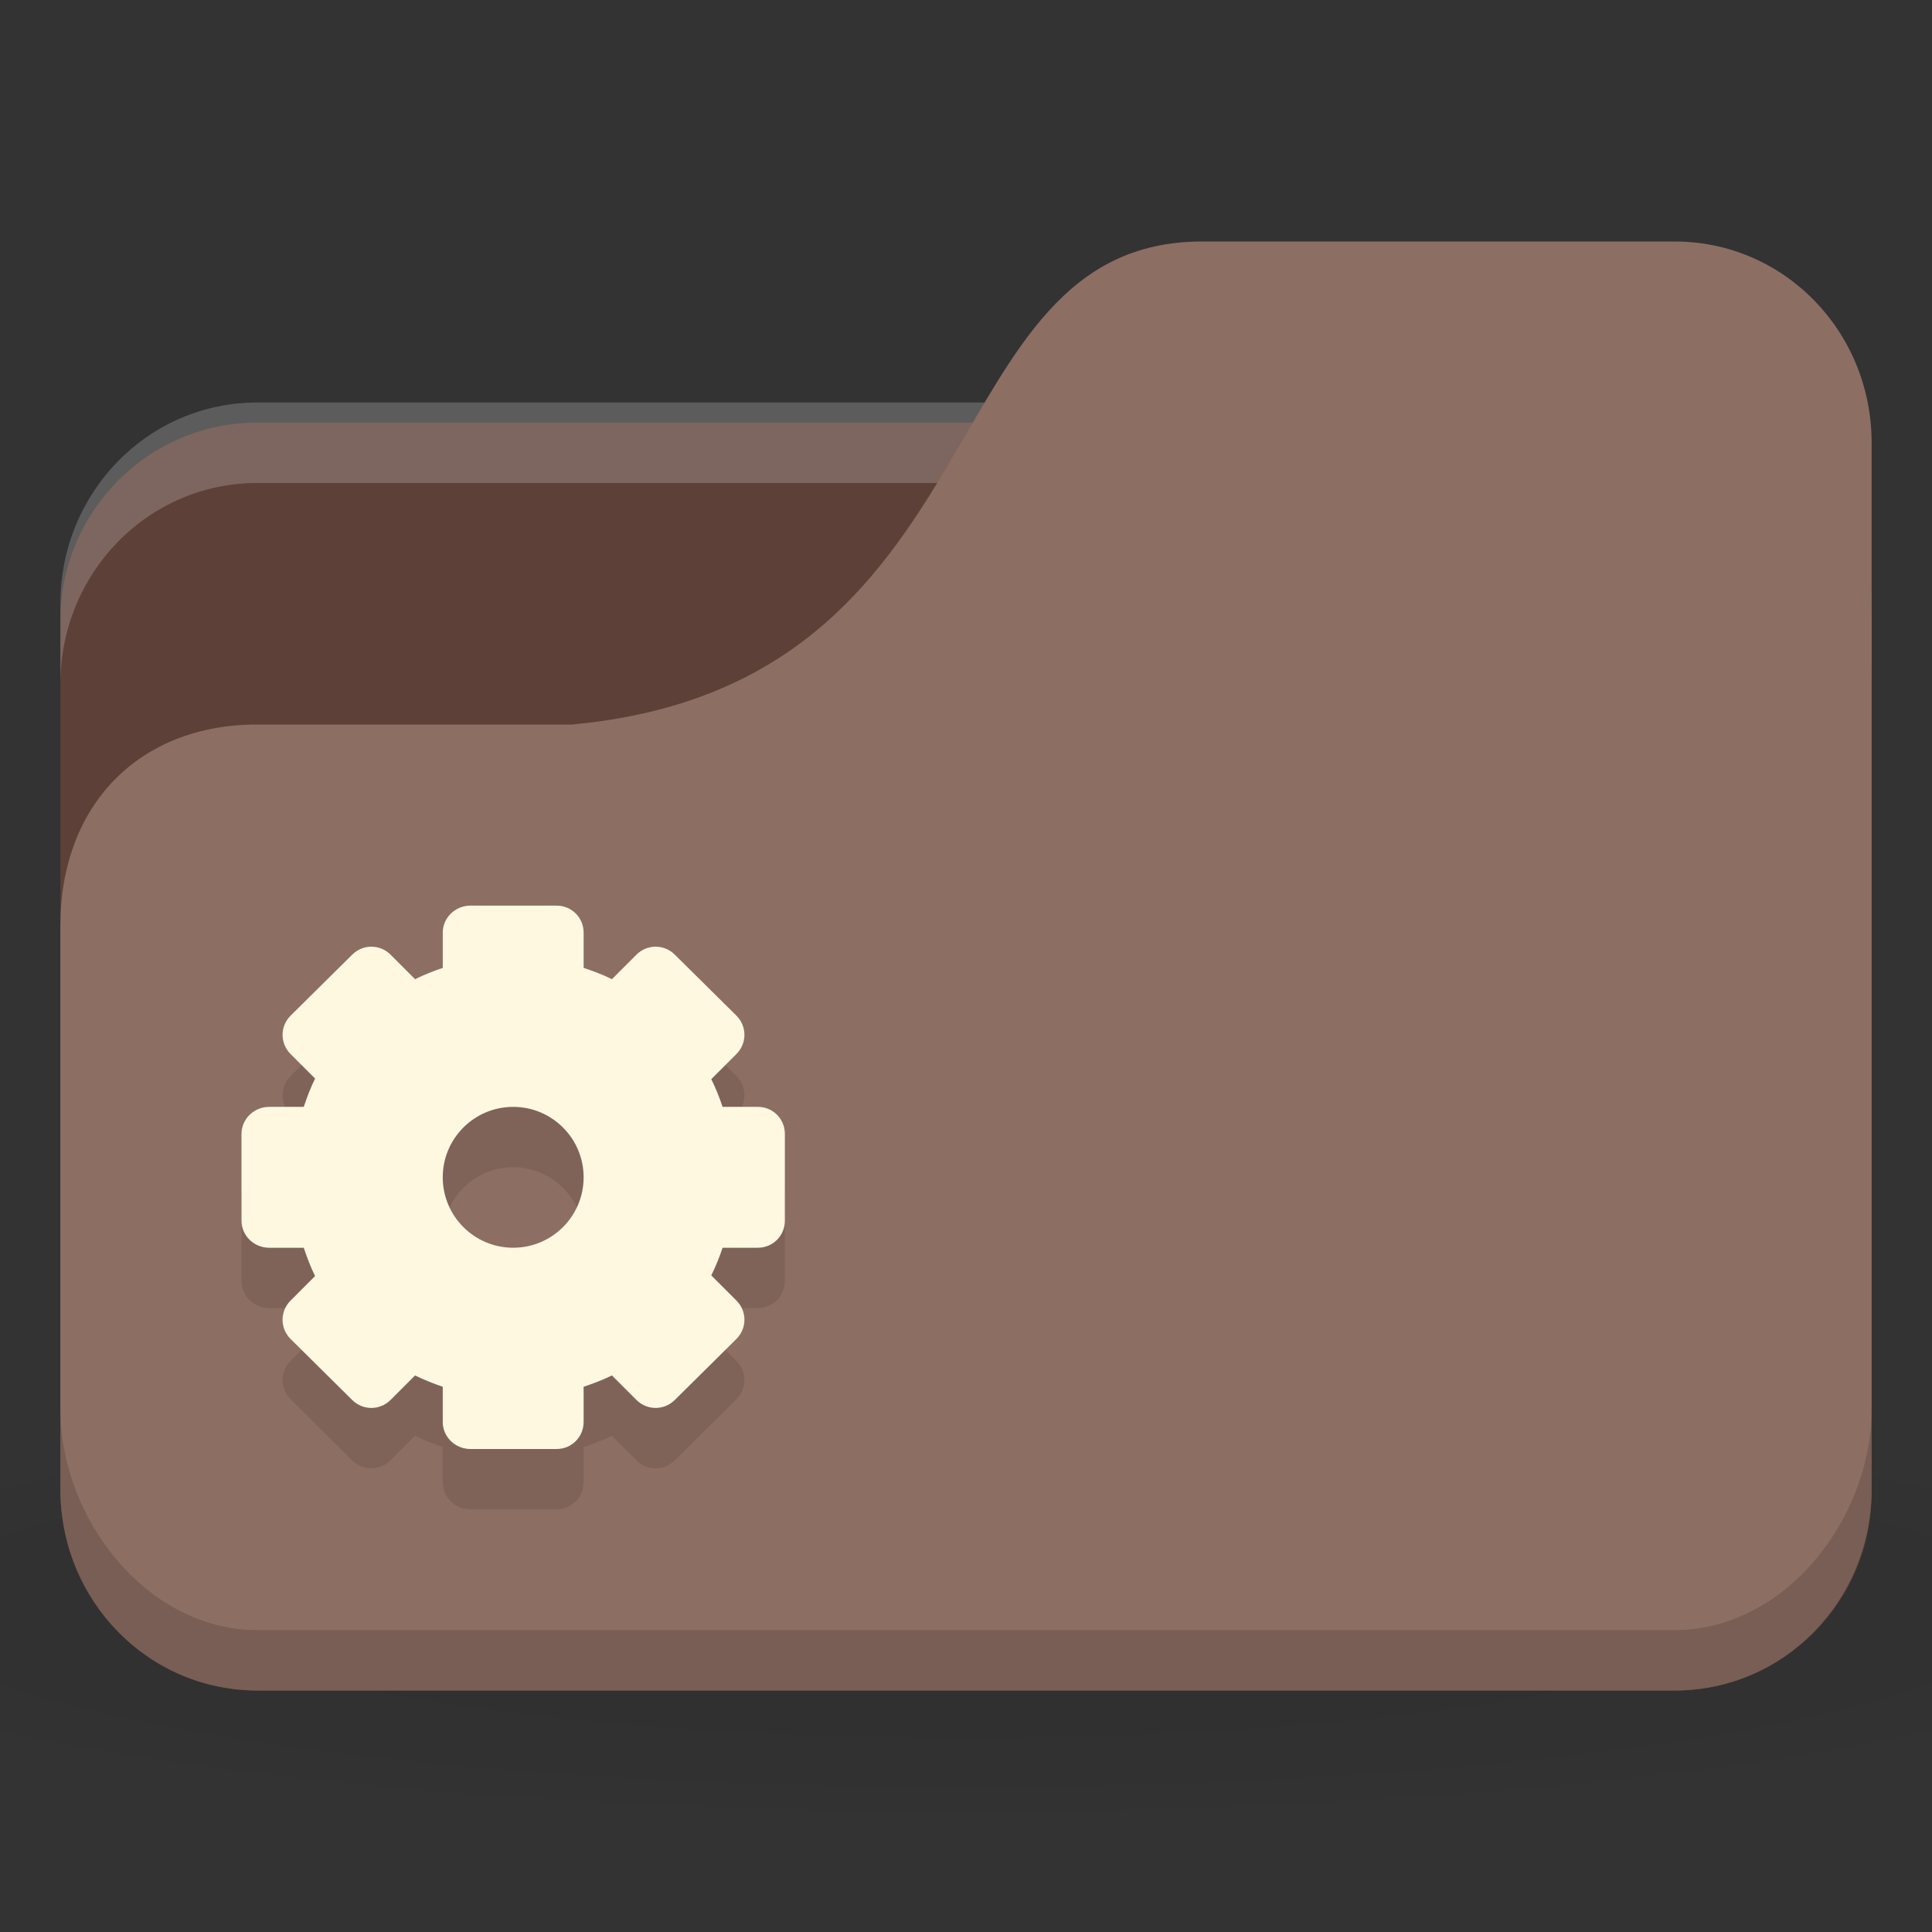 <?xml version="1.0" encoding="UTF-8" standalone="no"?>
<!-- Created with Inkscape (http://www.inkscape.org/) -->

<svg
   xmlns:dc="http://purl.org/dc/elements/1.1/"
   xmlns:cc="http://creativecommons.org/ns#"
   xmlns:rdf="http://www.w3.org/1999/02/22-rdf-syntax-ns#"
   xmlns:svg="http://www.w3.org/2000/svg"
   xmlns="http://www.w3.org/2000/svg"
   xmlns:xlink="http://www.w3.org/1999/xlink"
   xmlns:sodipodi="http://sodipodi.sourceforge.net/DTD/sodipodi-0.dtd"
   xmlns:inkscape="http://www.inkscape.org/namespaces/inkscape"
   width="128"
   height="128"
   id="svg2"
   version="1.1"
   inkscape:version="0.91 r"
   sodipodi:docname="brown-folder-system.svg">
  <rect width="100%" height="100%" fill="#333333" stroke="none"/>
  <defs
     id="defs4">
    <linearGradient
       id="linearGradient3886-9">
      <stop
         style="stop-color:#000000;stop-opacity:1;"
         offset="0"
         id="stop3888-3" />
      <stop
         style="stop-color:#000000;stop-opacity:0.196;"
         offset="1"
         id="stop3890-7" />
    </linearGradient>
    <radialGradient
       r="24"
       fy="40.5"
       fx="24"
       cy="40.5"
       cx="24"
       gradientTransform="matrix(3.333,0,0,0.556,-16,1008.529)"
       gradientUnits="userSpaceOnUse"
       id="radialGradient3098"
       xlink:href="#linearGradient3886-9"
       inkscape:collect="always" />
  </defs>
  <sodipodi:namedview
     id="base"
     pagecolor="#ffffff"
     bordercolor="#666666"
     borderopacity="1.0"
     inkscape:pageopacity="0.0"
     inkscape:pageshadow="2"
     inkscape:zoom="8.8138916"
     inkscape:cx="63.82305"
     inkscape:cy="38.430361"
     inkscape:document-units="px"
     inkscape:current-layer="layer1"
     showgrid="true"
     inkscape:window-width="1280"
     inkscape:window-height="998"
     inkscape:window-x="0"
     inkscape:window-y="0"
     inkscape:window-maximized="1">
    <inkscape:grid
       type="xygrid"
       id="grid2990"
       empspacing="5"
       visible="true"
       enabled="true"
       snapvisiblegridlinesonly="true" />
  </sodipodi:namedview>
  <g
     inkscape:label="Body"
     inkscape:groupmode="layer"
     id="layer1"
     transform="translate(0,-924.362)">
    <path
       inkscape:connector-curvature="0"
       style="opacity:0.1;fill:url(#radialGradient3098);fill-opacity:1;stroke:none"
       d="m 64,1017.695 c -26.204,0 -49.408,2.088 -64,5.334 l 0,16 c 14.592,3.245 37.796,5.333 64,5.333 26.204,0 49.408,-2.088 64,-5.333 l 0,-16 c -14.592,-3.245 -37.796,-5.334 -64,-5.334 z"
       id="path3868" />
    <rect
       style="fill:#5d4037;fill-opacity:1;stroke:none"
       id="rect2987"
       width="120"
       height="84"
       x="4"
       y="952.362"
       rx="13.043"
       ry="13.125" />
    <path
       style="opacity:0.2;fill:#ffffff;fill-opacity:1;stroke:none"
       d="M 17.043,951.029 C 9.817,951.029 4,956.975 4,964.362 l 0,5.333 c 0,-7.386 5.817,-13.333 13.043,-13.333 l 93.913,0 c 7.226,0 13.043,5.947 13.043,13.333 l 0,-5.333 c 0,-7.387 -5.817,-13.333 -13.043,-13.333 l -93.913,0 z"
       id="rect3797"
       inkscape:connector-curvature="0" />
    <path
       style="fill:#8d6e63;fill-opacity:1;stroke:none"
       d="m 17.043,972.362 20.87,0 c 28.696,-2.667 23.478,-32 41.739,-32 l 31.304,0 c 7.226,0 13.043,5.947 13.043,13.333 l 0,69.334 c 0,7.386 -5.817,13.333 -13.043,13.333 l -93.913,0 C 9.817,1036.362 4,1030.415 4,1023.029 l 0,-37.334 c 0,-8 5.217,-13.333 13.043,-13.333 z"
       id="rect3776"
       inkscape:connector-curvature="0"
       sodipodi:nodetypes="cccsssssscc" />
    <path
       style="opacity:0.15;fill:#000000;fill-opacity:1;stroke:none"
       d="m 4,1017.695 0,5.334 c 0,7.386 5.817,13.333 13.043,13.333 l 93.913,0 c 7.226,0 13.043,-5.947 13.043,-13.333 l 0,-5.334 c 0,7.387 -5.817,14.667 -13.043,14.667 l -93.913,0 C 9.817,1032.362 4,1025.082 4,1017.695 z"
       id="path3786"
       inkscape:connector-curvature="0"
       sodipodi:nodetypes="csssscssc" />
    <path
       inkscape:connector-curvature="0"
       style="line-height:normal;color:#000000;fill:#000000;fill-opacity:0.098;display:block"
       d="m 31.167,988.362 c -0.998,0 -1.833,0.793 -1.833,1.792 v 2.333 c -0.631,0.212 -1.244,0.458 -1.833,0.75 l -1.625,-1.625 c -0.706,-0.706 -1.836,-0.706 -2.542,0 l -4.083,4.041 c -0.706,0.706 -0.706,1.836 0,2.542 l 1.625,1.625 c -0.299,0.6 -0.534,1.232 -0.75,1.875 h -2.292 C 16.835,1001.695 16,1002.489 16,1003.487 v 5.75 c 0,0.998 0.835,1.792 1.833,1.792 h 2.292 c 0.216,0.643 0.451,1.275 0.75,1.875 l -1.625,1.626 c -0.706,0.706 -0.706,1.835 0,2.541 l 4.083,4.042 c 0.706,0.705 1.836,0.705 2.542,0 L 27.5,1019.487 c 0.59,0.292 1.202,0.538 1.833,0.75 v 2.333 c 0,0.999 0.835,1.792 1.833,1.792 h 5.708 c 0.998,0 1.792,-0.793 1.792,-1.792 v -2.333 c 0.643,-0.216 1.275,-0.451 1.875,-0.75 l 1.625,1.625 c 0.706,0.705 1.836,0.705 2.542,0 l 4.083,-4.042 c 0.706,-0.706 0.706,-1.836 0,-2.541 l -1.667,-1.667 c 0.292,-0.59 0.538,-1.202 0.75,-1.834 h 2.333 c 0.998,0 1.792,-0.794 1.792,-1.792 v -5.75 c 4e-6,-0.998 -0.793,-1.792 -1.792,-1.792 h -2.333 c -0.212,-0.631 -0.458,-1.244 -0.75,-1.834 l 1.667,-1.666 c 0.706,-0.706 0.706,-1.836 0,-2.542 l -4.083,-4.041 c -0.706,-0.706 -1.836,-0.706 -2.542,0 l -1.625,1.625 c -0.6,-0.3 -1.232,-0.534 -1.875,-0.75 v -2.333 c 0,-0.998 -0.793,-1.792 -1.792,-1.792 h -5.708 z m 2.833,13.333 c 2.576,0 4.667,2.091 4.667,4.667 0,2.576 -2.091,4.666 -4.667,4.666 -2.576,0 -4.667,-2.091 -4.667,-4.666 0,-2.576 2.091,-4.667 4.667,-4.667 z"
       id="path3041" />
    <path
       id="path3002"
       d="m 31.167,984.362 c -0.998,0 -1.833,0.793 -1.833,1.792 v 2.333 c -0.631,0.212 -1.244,0.458 -1.833,0.75 l -1.625,-1.625 c -0.706,-0.706 -1.836,-0.706 -2.542,0 l -4.083,4.041 c -0.706,0.706 -0.706,1.836 0,2.542 l 1.625,1.625 c -0.299,0.6 -0.534,1.232 -0.75,1.875 h -2.292 C 16.835,997.695 16,998.489 16,999.487 v 5.75 c 0,0.998 0.835,1.792 1.833,1.792 h 2.292 c 0.216,0.643 0.451,1.275 0.75,1.875 l -1.625,1.626 c -0.706,0.706 -0.706,1.835 0,2.541 l 4.083,4.042 c 0.706,0.705 1.836,0.705 2.542,0 L 27.5,1015.487 c 0.59,0.292 1.202,0.538 1.833,0.75 v 2.333 c 0,0.999 0.835,1.792 1.833,1.792 h 5.708 c 0.998,0 1.792,-0.793 1.792,-1.792 v -2.333 c 0.643,-0.216 1.275,-0.451 1.875,-0.75 l 1.625,1.625 c 0.706,0.705 1.836,0.705 2.542,0 l 4.083,-4.042 c 0.706,-0.706 0.706,-1.836 0,-2.541 l -1.667,-1.667 c 0.292,-0.59 0.538,-1.202 0.75,-1.834 h 2.333 c 0.998,0 1.792,-0.794 1.792,-1.792 v -5.75 c 4e-6,-0.998 -0.793,-1.792 -1.792,-1.792 h -2.333 c -0.212,-0.631 -0.458,-1.244 -0.75,-1.834 l 1.667,-1.666 c 0.706,-0.706 0.706,-1.836 0,-2.542 l -4.083,-4.041 c -0.706,-0.706 -1.836,-0.706 -2.542,0 L 40.542,989.237 c -0.6,-0.3 -1.232,-0.534 -1.875,-0.75 v -2.333 c 0,-0.998 -0.793,-1.792 -1.792,-1.792 h -5.708 z m 2.833,13.333 c 2.576,0 4.667,2.091 4.667,4.667 0,2.576 -2.091,4.666 -4.667,4.666 -2.576,0 -4.667,-2.091 -4.667,-4.666 0,-2.576 2.091,-4.667 4.667,-4.667 z"
       style="line-height:normal;color:#000000;fill:#fff8e1;fill-opacity:1;display:block"
       inkscape:connector-curvature="0" />
  </g>
</svg>
